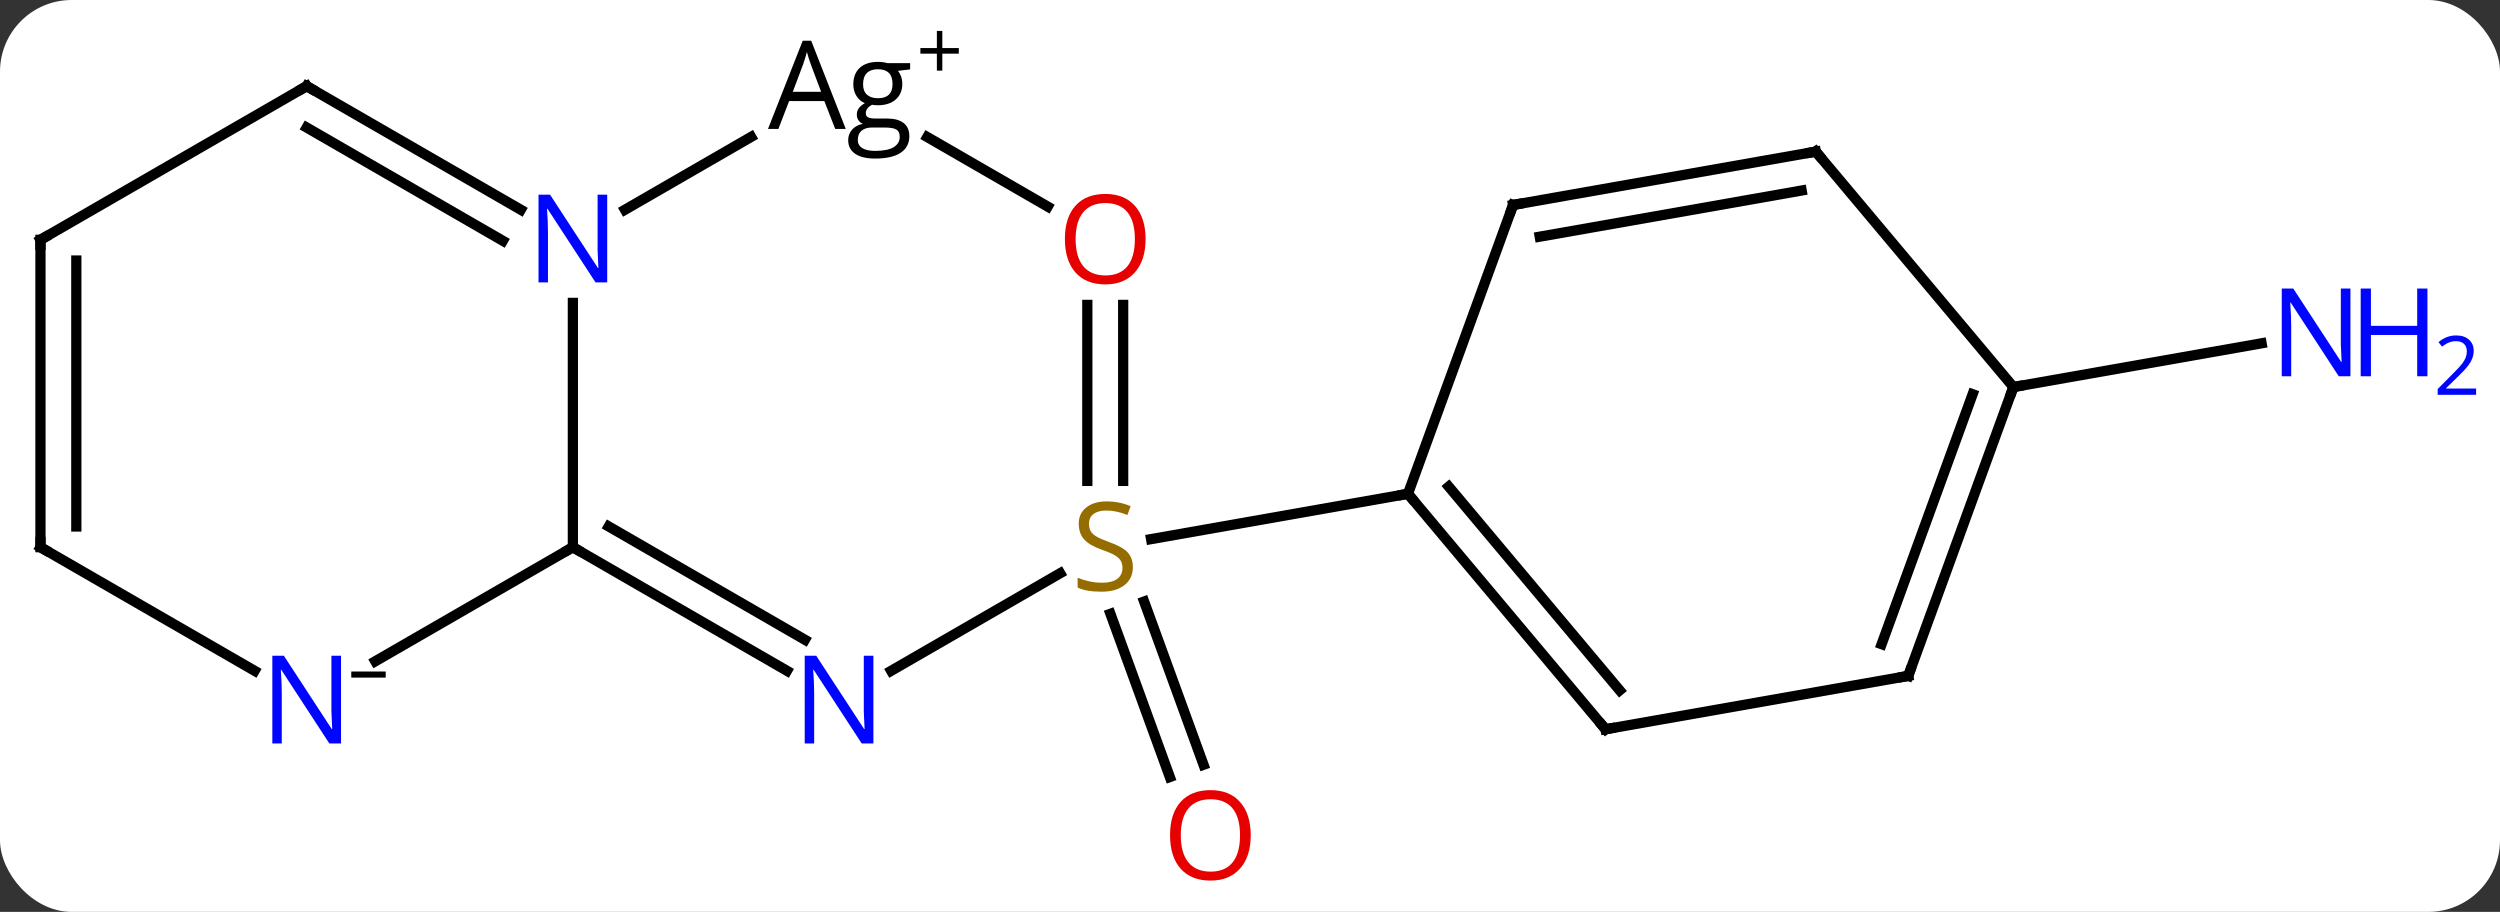 <svg width="244" viewBox="0 0 244 89" style="fill-opacity:1; color-rendering:auto; color-interpolation:auto; text-rendering:auto; stroke:black; stroke-linecap:square; stroke-miterlimit:10; shape-rendering:auto; stroke-opacity:1; fill:black; stroke-dasharray:none; font-weight:normal; stroke-width:1; font-family:'Open Sans'; font-style:normal; stroke-linejoin:miter; font-size:12; stroke-dashoffset:0; image-rendering:auto;" height="89" class="cas-substance-image" xmlns:xlink="http://www.w3.org/1999/xlink" xmlns="http://www.w3.org/2000/svg"><rect x="0" y="0" width="244" height="89" fill="#333333" stroke="none"/><svg class="cas-substance-single-component"><rect y="0" x="0" width="244" stroke="none" ry="7" rx="7" height="89" fill="white" class="cas-substance-group"/><svg y="0" x="0" width="244" viewBox="0 0 244 89" style="fill:black;" height="89" class="cas-substance-single-component-image"><svg><g><g transform="translate(115,45)" style="text-rendering:geometricPrecision; color-rendering:optimizeQuality; color-interpolation:linearRGB; stroke-linecap:butt; image-rendering:optimizeQuality;"><line y2="13.71" y1="29.639" x2="-3.334" x1="2.465" style="fill:none;"/><line y2="14.907" y1="30.837" x2="-6.623" x1="-0.824" style="fill:none;"/><line y2="-7.224" y1="-11.494" x2="81.507" x1="105.73" style="fill:none;"/><line y2="20.471" y1="10.948" x2="-28.024" x1="-11.53" style="fill:none;"/><line y2="-15.242" y1="1.937" x2="-5.378" x1="-5.378" style="fill:none;"/><line y2="-15.242" y1="1.937" x2="-8.878" x1="-8.878" style="fill:none;"/><line y2="3.195" y1="7.617" x2="22.416" x1="-2.653" style="fill:none;"/><line y2="8.406" y1="20.471" x2="-59.088" x1="-38.192" style="fill:none;"/><line y2="6.385" y1="17.44" x2="-55.588" x1="-36.442" style="fill:none;"/><line y2="-31.622" y1="-24.835" x2="-24.496" x1="-12.742" style="fill:none;"/><line y2="-15.438" y1="8.406" x2="-59.088" x1="-59.088" style="fill:none;"/><line y2="19.54" y1="8.406" x2="-78.373" x1="-59.088" style="fill:none;"/><line y2="-24.529" y1="-31.64" x2="-54.004" x1="-41.689" style="fill:none;"/><line y2="-36.594" y1="-24.529" x2="-85.068" x1="-64.172" style="fill:none;"/><line y2="-32.553" y1="-21.498" x2="-85.068" x1="-65.922" style="fill:none;"/><line y2="8.406" y1="20.471" x2="-111.051" x1="-90.152" style="fill:none;"/><line y2="-21.594" y1="-36.594" x2="-111.051" x1="-85.068" style="fill:none;"/><line y2="-21.594" y1="8.406" x2="-111.051" x1="-111.051" style="fill:none;"/><line y2="-19.573" y1="6.385" x2="-107.551" x1="-107.551" style="fill:none;"/><line y2="26.175" y1="3.195" x2="41.7" x1="22.416" style="fill:none;"/><line y2="22.377" y1="2.493" x2="43.082" x1="26.396" style="fill:none;"/><line y2="-24.996" y1="3.195" x2="32.679" x1="22.416" style="fill:none;"/><line y2="20.967" y1="26.175" x2="71.244" x1="41.7" style="fill:none;"/><line y2="-30.204" y1="-24.996" x2="62.223" x1="32.679" style="fill:none;"/><line y2="-26.406" y1="-21.9" x2="60.841" x1="35.277" style="fill:none;"/><line y2="-7.224" y1="20.967" x2="81.507" x1="71.244" style="fill:none;"/><line y2="-6.522" y1="17.871" x2="77.527" x1="68.646" style="fill:none;"/><line y2="-7.224" y1="-30.204" x2="81.507" x1="62.223" style="fill:none;"/></g><g transform="translate(115,45)" style="fill:rgb(230,0,0); text-rendering:geometricPrecision; color-rendering:optimizeQuality; image-rendering:optimizeQuality; font-family:'Open Sans'; stroke:rgb(230,0,0); color-interpolation:linearRGB;"><path style="stroke:none;" d="M7.072 36.524 Q7.072 38.586 6.033 39.766 Q4.994 40.946 3.151 40.946 Q1.26 40.946 0.229 39.782 Q-0.802 38.617 -0.802 36.508 Q-0.802 34.414 0.229 33.266 Q1.26 32.117 3.151 32.117 Q5.01 32.117 6.041 33.289 Q7.072 34.461 7.072 36.524 ZM0.244 36.524 Q0.244 38.258 0.987 39.164 Q1.729 40.071 3.151 40.071 Q4.572 40.071 5.299 39.172 Q6.026 38.274 6.026 36.524 Q6.026 34.789 5.299 33.899 Q4.572 33.008 3.151 33.008 Q1.729 33.008 0.987 33.907 Q0.244 34.805 0.244 36.524 Z"/><path style="fill:rgb(0,5,255); stroke:none;" d="M114.403 -8.276 L113.262 -8.276 L108.574 -15.463 L108.528 -15.463 Q108.621 -14.198 108.621 -13.151 L108.621 -8.276 L107.699 -8.276 L107.699 -16.838 L108.824 -16.838 L113.496 -9.682 L113.543 -9.682 Q113.543 -9.838 113.496 -10.698 Q113.449 -11.557 113.465 -11.932 L113.465 -16.838 L114.403 -16.838 L114.403 -8.276 Z"/><path style="fill:rgb(0,5,255); stroke:none;" d="M121.918 -8.276 L120.918 -8.276 L120.918 -12.307 L116.403 -12.307 L116.403 -8.276 L115.403 -8.276 L115.403 -16.838 L116.403 -16.838 L116.403 -13.198 L120.918 -13.198 L120.918 -16.838 L121.918 -16.838 L121.918 -8.276 Z"/><path style="fill:rgb(0,5,255); stroke:none;" d="M126.668 -6.466 L122.918 -6.466 L122.918 -7.029 L124.418 -8.544 Q125.106 -9.232 125.324 -9.529 Q125.543 -9.826 125.653 -10.107 Q125.762 -10.388 125.762 -10.716 Q125.762 -11.169 125.489 -11.435 Q125.215 -11.701 124.715 -11.701 Q124.371 -11.701 124.051 -11.584 Q123.731 -11.466 123.34 -11.169 L122.996 -11.607 Q123.778 -12.263 124.715 -12.263 Q125.512 -12.263 125.973 -11.849 Q126.434 -11.435 126.434 -10.748 Q126.434 -10.201 126.129 -9.669 Q125.824 -9.138 124.981 -8.326 L123.731 -7.107 L123.731 -7.076 L126.668 -7.076 L126.668 -6.466 Z"/><path style="fill:rgb(148,108,0); stroke:none;" d="M-4.433 10.344 Q-4.433 11.469 -5.253 12.109 Q-6.073 12.75 -7.48 12.75 Q-9.011 12.75 -9.823 12.344 L-9.823 11.39 Q-9.292 11.609 -8.675 11.742 Q-8.058 11.875 -7.448 11.875 Q-6.448 11.875 -5.948 11.492 Q-5.448 11.109 -5.448 10.437 Q-5.448 10 -5.628 9.711 Q-5.808 9.422 -6.222 9.179 Q-6.636 8.937 -7.495 8.64 Q-8.683 8.219 -9.198 7.633 Q-9.714 7.047 -9.714 6.093 Q-9.714 5.109 -8.972 4.523 Q-8.23 3.937 -6.995 3.937 Q-5.73 3.937 -4.651 4.406 L-4.964 5.265 Q-6.026 4.828 -7.026 4.828 Q-7.823 4.828 -8.269 5.164 Q-8.714 5.5 -8.714 6.109 Q-8.714 6.547 -8.55 6.836 Q-8.386 7.125 -7.995 7.359 Q-7.605 7.593 -6.792 7.89 Q-5.448 8.359 -4.941 8.914 Q-4.433 9.469 -4.433 10.344 Z"/><path style="fill:rgb(0,5,255); stroke:none;" d="M-29.756 27.562 L-30.897 27.562 L-35.585 20.375 L-35.631 20.375 Q-35.538 21.64 -35.538 22.687 L-35.538 27.562 L-36.46 27.562 L-36.46 19 L-35.335 19 L-30.663 26.156 L-30.616 26.156 Q-30.616 26 -30.663 25.14 Q-30.71 24.281 -30.694 23.906 L-30.694 19 L-29.756 19 L-29.756 27.562 Z"/><path style="stroke:none;" d="M-3.191 -21.664 Q-3.191 -19.602 -4.23 -18.422 Q-5.269 -17.242 -7.112 -17.242 Q-9.003 -17.242 -10.034 -18.407 Q-11.066 -19.571 -11.066 -21.68 Q-11.066 -23.774 -10.034 -24.922 Q-9.003 -26.071 -7.112 -26.071 Q-5.253 -26.071 -4.222 -24.899 Q-3.191 -23.727 -3.191 -21.664 ZM-10.019 -21.664 Q-10.019 -19.93 -9.276 -19.024 Q-8.534 -18.117 -7.112 -18.117 Q-5.691 -18.117 -4.964 -19.016 Q-4.237 -19.914 -4.237 -21.664 Q-4.237 -23.399 -4.964 -24.289 Q-5.691 -25.18 -7.112 -25.18 Q-8.534 -25.18 -9.276 -24.282 Q-10.019 -23.383 -10.019 -21.664 Z"/></g><g transform="translate(115,45)" style="stroke-linecap:butt; text-rendering:geometricPrecision; color-rendering:optimizeQuality; image-rendering:optimizeQuality; font-family:'Open Sans'; color-interpolation:linearRGB; stroke-miterlimit:5;"><path style="fill:none;" d="M-58.655 8.656 L-59.088 8.406 L-59.521 8.656"/><path style="stroke:none;" d="M-33.483 -32.414 L-34.545 -35.133 L-37.983 -35.133 L-39.03 -32.414 L-40.045 -32.414 L-36.655 -41.024 L-35.827 -41.024 L-32.452 -32.414 L-33.483 -32.414 ZM-34.858 -36.039 L-35.858 -38.696 Q-36.045 -39.196 -36.249 -39.93 Q-36.389 -39.367 -36.624 -38.696 L-37.624 -36.039 L-34.858 -36.039 ZM-26.171 -38.836 L-26.171 -38.227 L-27.358 -38.086 Q-27.186 -37.883 -27.061 -37.547 Q-26.936 -37.211 -26.936 -36.805 Q-26.936 -35.852 -27.577 -35.289 Q-28.217 -34.727 -29.342 -34.727 Q-29.639 -34.727 -29.889 -34.774 Q-30.499 -34.446 -30.499 -33.946 Q-30.499 -33.68 -30.288 -33.555 Q-30.077 -33.43 -29.546 -33.43 L-28.405 -33.43 Q-27.358 -33.43 -26.803 -32.992 Q-26.249 -32.555 -26.249 -31.711 Q-26.249 -30.649 -27.1 -30.086 Q-27.952 -29.524 -29.592 -29.524 Q-30.858 -29.524 -31.538 -29.992 Q-32.217 -30.461 -32.217 -31.321 Q-32.217 -31.914 -31.842 -32.344 Q-31.467 -32.774 -30.796 -32.914 Q-31.046 -33.024 -31.21 -33.258 Q-31.374 -33.492 -31.374 -33.805 Q-31.374 -34.164 -31.186 -34.43 Q-30.999 -34.696 -30.592 -34.93 Q-31.092 -35.133 -31.405 -35.625 Q-31.717 -36.117 -31.717 -36.758 Q-31.717 -37.805 -31.085 -38.383 Q-30.452 -38.961 -29.296 -38.961 Q-28.796 -38.961 -28.389 -38.836 L-26.171 -38.836 ZM-31.28 -31.336 Q-31.28 -30.821 -30.842 -30.547 Q-30.405 -30.274 -29.592 -30.274 Q-28.358 -30.274 -27.772 -30.641 Q-27.186 -31.008 -27.186 -31.633 Q-27.186 -32.149 -27.506 -32.352 Q-27.827 -32.555 -28.717 -32.555 L-29.889 -32.555 Q-30.546 -32.555 -30.913 -32.242 Q-31.28 -31.93 -31.28 -31.336 ZM-30.764 -36.774 Q-30.764 -36.102 -30.381 -35.758 Q-29.999 -35.414 -29.311 -35.414 Q-27.889 -35.414 -27.889 -36.805 Q-27.889 -38.242 -29.327 -38.242 Q-30.014 -38.242 -30.389 -37.875 Q-30.764 -37.508 -30.764 -36.774 Z"/><path style="stroke:none;" d="M-23.03 -40.31 L-21.421 -40.31 L-21.421 -39.763 L-23.03 -39.763 L-23.03 -38.106 L-23.561 -38.106 L-23.561 -39.763 L-25.171 -39.763 L-25.171 -40.31 L-23.561 -40.31 L-23.561 -41.981 L-23.03 -41.981 L-23.03 -40.31 Z"/><path style="fill:rgb(0,5,255); stroke:none;" d="M-55.736 -17.438 L-56.877 -17.438 L-61.565 -24.625 L-61.611 -24.625 Q-61.518 -23.36 -61.518 -22.313 L-61.518 -17.438 L-62.44 -17.438 L-62.44 -26 L-61.315 -26 L-56.643 -18.844 L-56.596 -18.844 Q-56.596 -19 -56.643 -19.86 Q-56.69 -20.719 -56.674 -21.094 L-56.674 -26 L-55.736 -26 L-55.736 -17.438 Z"/><path style="fill:rgb(0,5,255); stroke:none;" d="M-81.716 27.562 L-82.857 27.562 L-87.545 20.375 L-87.591 20.375 Q-87.498 21.64 -87.498 22.687 L-87.498 27.562 L-88.42 27.562 L-88.42 19 L-87.295 19 L-82.623 26.156 L-82.576 26.156 Q-82.576 26 -82.623 25.14 Q-82.67 24.281 -82.654 23.906 L-82.654 19 L-81.716 19 L-81.716 27.562 Z"/><path style="stroke:none;" d="M-80.716 21.134 L-80.716 20.54 L-77.357 20.54 L-77.357 21.134 L-80.716 21.134 Z"/><path style="fill:none;" d="M-84.635 -36.344 L-85.068 -36.594 L-85.501 -36.344"/><path style="fill:none;" d="M-110.618 8.656 L-111.051 8.406 L-111.051 7.906"/><path style="fill:none;" d="M-110.618 -21.844 L-111.051 -21.594 L-111.051 -21.094"/><path style="fill:none;" d="M22.737 3.578 L22.416 3.195 L21.924 3.282"/><path style="fill:none;" d="M41.379 25.792 L41.7 26.175 L42.192 26.088"/><path style="fill:none;" d="M32.508 -24.526 L32.679 -24.996 L33.171 -25.083"/><path style="fill:none;" d="M70.752 21.054 L71.244 20.967 L71.415 20.497"/><path style="fill:none;" d="M61.731 -30.117 L62.223 -30.204 L62.544 -29.821"/><path style="fill:none;" d="M81.336 -6.754 L81.507 -7.224 L81.999 -7.311"/></g></g></svg></svg></svg></svg>
